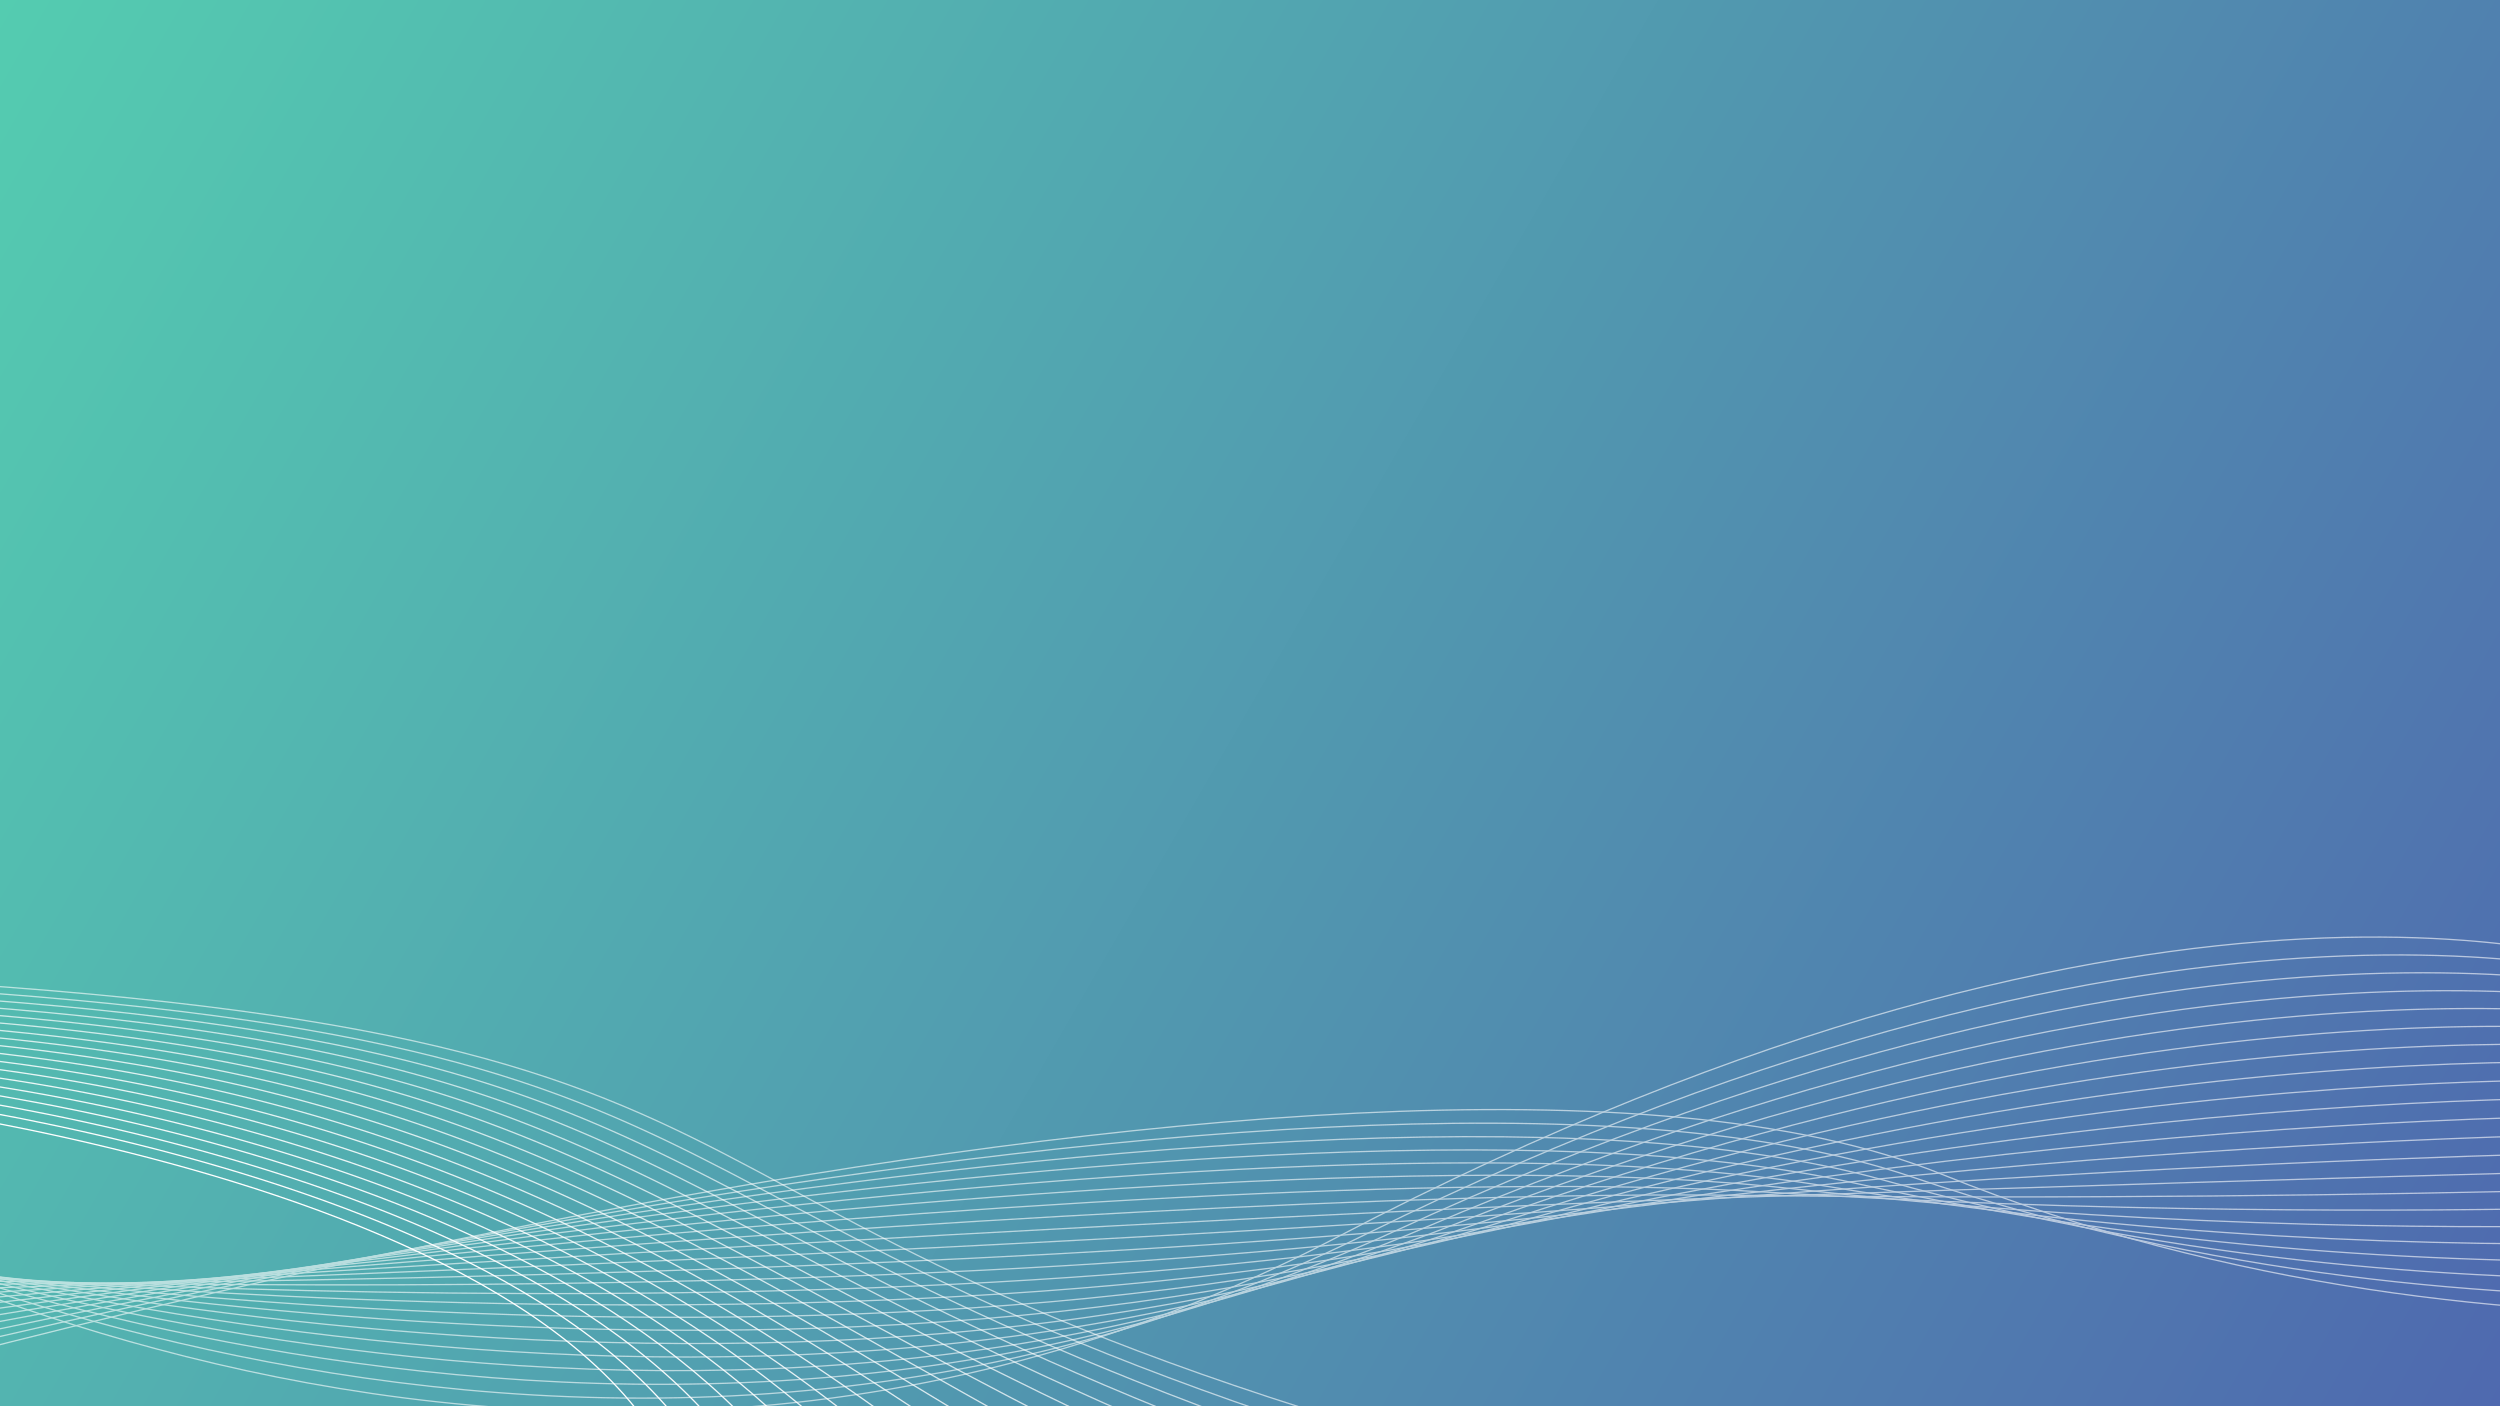 <svg id="图层_1" data-name="图层 1" xmlns="http://www.w3.org/2000/svg" xmlns:xlink="http://www.w3.org/1999/xlink"
     viewBox="0 0 1920 1080">
  <rect x="0" y="0" width="1920" height="1080" fill="#333333" stroke="none"/>
  <defs>
    <style>
      .cls-1,.cls-10,.cls-11,.cls-12,.cls-13,.cls-14,.cls-15,.cls-16,.cls-17,.cls-18,.cls-19,.cls-20,.cls-21,.cls-22,.cls-5,.cls-6,.cls-7,.cls-8,.cls-9{fill:none;}.cls-2{fill:url(#未命名的渐变_7);}.cls-3{clip-path:url(#clip-path);}.cls-4,.cls-6{opacity:0.6;}.cls-10,.cls-11,.cls-12,.cls-13,.cls-14,.cls-15,.cls-16,.cls-17,.cls-18,.cls-19,.cls-20,.cls-21,.cls-22,.cls-5,.cls-6,.cls-7,.cls-8,.cls-9{stroke:#fff;stroke-miterlimit:10;}.cls-7{opacity:0.62;}.cls-8{opacity:0.65;}.cls-9{opacity:0.67;}.cls-10{opacity:0.69;}.cls-11{opacity:0.72;}.cls-12{opacity:0.74;}.cls-13{opacity:0.76;}.cls-14{opacity:0.79;}.cls-15{opacity:0.81;}.cls-16{opacity:0.84;}.cls-17{opacity:0.86;}.cls-18{opacity:0.88;}.cls-19{opacity:0.91;}.cls-20{opacity:0.93;}.cls-21{opacity:0.95;}.cls-22{opacity:0.98;}
    </style>
    <linearGradient id="未命名的渐变_7" x1="6.55" y1="-11.34" x2="1916.45" y2="1091.34" gradientUnits="userSpaceOnUse">
      <stop offset="0" stop-color="#54ccb0"/>
      <stop offset="1" stop-color="#4f69af"/>
    </linearGradient>
    <clipPath id="clip-path">
      <rect class="cls-1" width="1923" height="1080"/>
    </clipPath>
  </defs>
  <title>背景</title>
  <rect class="cls-2" width="1923" height="1080"/>
  <g class="cls-3">
    <g class="cls-4">
      <path class="cls-5" d="M-254.9,879.5s633.91,409.56,1282,70.56S2025.46,746.3,2025.46,746.3"/>
      <path class="cls-5" d="M-252,889.26S411,1262.1,1049.23,947.77s993.67-190.2,993.67-190.2"/>
      <path class="cls-5" d="M-249.08,899s692,336.11,1320.43,46.45,989-176.64,989-176.64"/>
      <path class="cls-5" d="M-246.17,908.79s721,299.39,1339.63,34.4,984.32-163.07,984.32-163.07"/>
      <path class="cls-5" d="M-243.26,918.55s750,262.67,1358.83,22.34,979.65-149.51,979.65-149.51"/>
      <path class="cls-5" d="M-240.35,928.31s779.07,225.95,1378,10.29,975-135.95,975-135.95"/>
      <path class="cls-5" d="M-237.44,938.07s808.1,189.22,1397.24-1.77,970.3-122.38,970.3-122.38"/>
      <path class="cls-5" d="M-234.53,947.83S602.6,1100.34,1181.91,934s965.63-108.82,965.63-108.82"/>
      <path class="cls-5" d="M-231.62,957.6S634.55,1073.38,1204,931.72s961-95.26,961-95.26"/>
      <path class="cls-5" d="M-228.71,967.36s895.2,79.06,1454.85-37.93,956.29-81.7,956.29-81.7"/>
      <path class="cls-5" d="M-225.8,977.12s924.23,42.34,1474.05-50S2199.86,859,2199.86,859"/>
      <path class="cls-5" d="M-222.9,986.88s953.27,5.61,1493.26-62,946.94-54.57,946.94-54.57"/>
      <path class="cls-5" d="M-220,996.64s982.3-31.11,1512.46-74.1,942.27-41,942.27-41"/>
      <path class="cls-5" d="M-217.08,1006.4s1011.33-67.83,1531.66-86.15,937.6-27.45,937.6-27.45"/>
      <path class="cls-5" d="M-214.17,1016.17S826.2,911.61,1336.7,918s932.93-13.88,932.93-13.88"/>
      <path class="cls-5" d="M-211.26,1025.93S858.14,884.65,1358.81,915.67s928.25-.32,928.25-.32"/>
      <path class="cls-5" d="M-208.35,1035.69s1098.43-178,1589.27-122.32,923.58,13.24,923.58,13.24"/>
      <path class="cls-5" d="M-205.44,1045.45S922,830.73,1403,911.08s918.91,26.81,918.91,26.81"/>
      <path class="cls-5" d="M-202.53,1055.21S954,803.77,1425.15,908.79s914.24,40.37,914.24,40.37"/>
      <path class="cls-5" d="M-199.62,1065S985.9,776.81,1447.26,906.5s909.56,53.93,909.56,53.93"/>
      <path class="cls-5" d="M-196.71,1074.74S1017.85,749.85,1469.37,904.2s904.89,67.49,904.89,67.49"/>
      <path class="cls-5" d="M-193.8,1084.5S1049.79,722.89,1491.49,901.91,2391.71,983,2391.71,983"/>
    </g>
    <path class="cls-6" d="M-144.73,749C719.59,790.5,396,938.78,1241.94,1148.9"/>
    <path class="cls-7" d="M-144.73,754.38c813.47,39.06,551.59,183,1344.94,399.79"/>
    <path class="cls-8" d="M-144.73,759.76C617.9,796.38,417.76,936,1158.48,1159.44"/>
    <path class="cls-9" d="M-144.73,765.14c711.79,34.18,573.39,169.44,1261.48,399.57"/>
    <path class="cls-10" d="M-144.73,770.53C516.22,802.26,439.56,933.19,1075,1170"/>
    <path class="cls-11" d="M-144.73,775.91c610.1,29.29,595.19,155.88,1178,399.35"/>
    <path class="cls-12" d="M-144.73,781.29c559.26,26.85,606.09,149.1,1136.29,399.23"/>
    <path class="cls-13" d="M-144.73,786.67c508.42,24.41,617,142.32,1094.57,399.12"/>
    <path class="cls-14" d="M-144.73,792.05c457.58,22,627.89,135.54,1052.84,399"/>
    <path class="cls-15" d="M-144.73,797.43C262,817,494.06,926.19,866.38,1196.34"/>
    <path class="cls-16" d="M-144.73,802.82c355.89,17.09,649.68,122,969.38,398.79"/>
    <path class="cls-17" d="M-144.73,808.2c305.05,14.65,660.58,115.19,927.65,398.68"/>
    <path class="cls-18" d="M-144.73,813.58C109.48,825.78,526.76,922,741.2,1212.15"/>
    <path class="cls-19" d="M-144.73,819c203.37,9.76,682.38,101.63,844.2,398.46"/>
    <path class="cls-20" d="M-144.73,824.34c152.53,7.32,693.28,94.85,802.47,398.35"/>
    <path class="cls-21" d="M-144.73,829.72C-43,834.61,559.45,917.79,616,1228"/>
    <path class="cls-22" d="M-144.73,835.1c50.84,2.44,715.08,81.29,719,398.12"/>
    <path class="cls-5" d="M-144.73,840.49s726,74.51,677.28,398"/>
  </g>
</svg>
